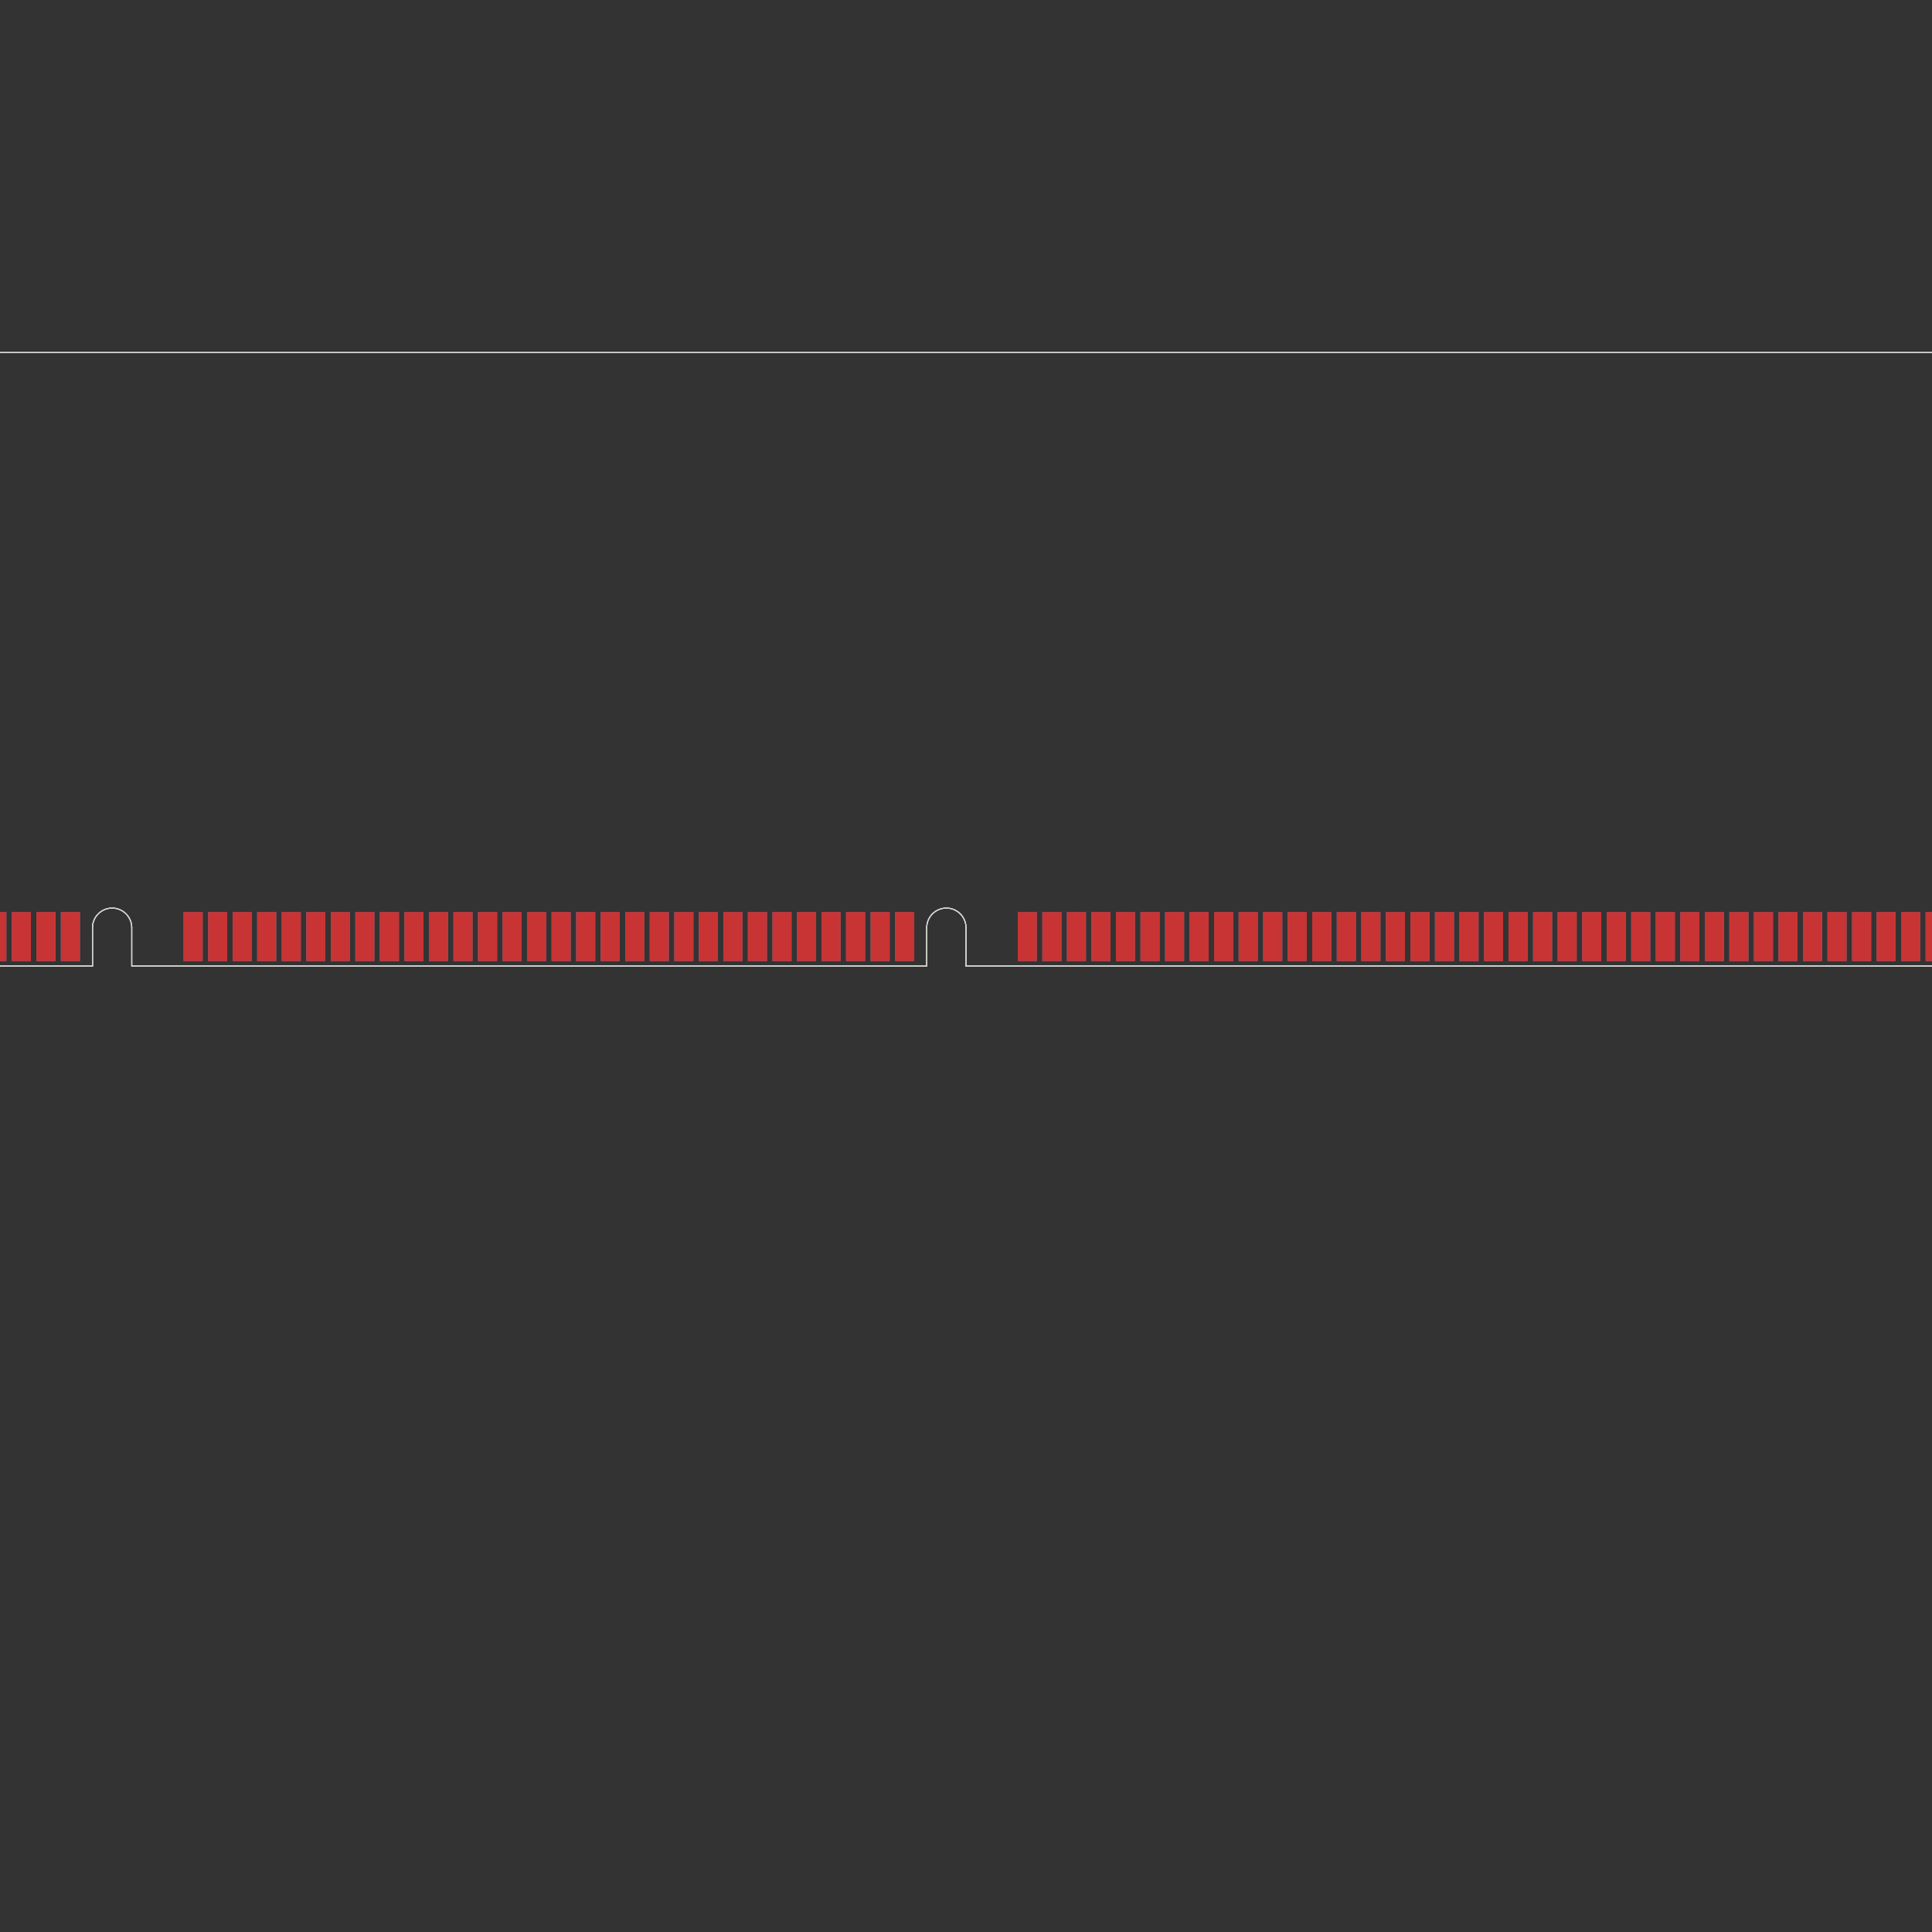 <?xml version='1.0' encoding='ASCII' standalone='yes'?>
<svg xmlns:svg="http://www.w3.org/2000/svg" xmlns="http://www.w3.org/2000/svg" xmlns:xlink="http://www.w3.org/1999/xlink" version="1.1" width="10cm" height="10cm" viewBox="0 0 99999800 99999800">
<rect x="0" y="0" width="99999800" height="99999800" fill="#333333" stroke="none"/>
<title>SVG Picture created as kicadBoard-B_Cu.svg date 2022/12/03 15:02:46 </title>
  <desc>Picture generated by PCBNEW </desc>
<g style="fill:#000000; fill-opacity:1;stroke:#000000; stroke-opacity:1; stroke-linecap:round; stroke-linejoin:round;" transform="translate(0 0) scale(1 1)">
</g>
<g style="fill:#000000; fill-opacity:0.0;  stroke:#000000; stroke-width:0; stroke-opacity:1;  stroke-linecap:round; stroke-linejoin:round;">
<g>
</g>
<g style="fill:#4D7FC4; fill-opacity:0.0;  stroke:#4D7FC4; stroke-width:0; stroke-opacity:1;  stroke-linecap:round; stroke-linejoin:round;">
</g>
<g style="fill:#4D7FC4; fill-opacity:0.0;  stroke:#4D7FC4; stroke-width:1; stroke-opacity:1;  stroke-linecap:round; stroke-linejoin:round;">
</g>
<g style="fill:#4D7FC4; fill-opacity:1.0;  stroke:#4D7FC4; stroke-width:1; stroke-opacity:1;  stroke-linecap:round; stroke-linejoin:round;">
<path style="fill:#4D7FC4; fill-opacity:1.0;  stroke:#4D7FC4; stroke-width:1; stroke-opacity:1;  stroke-linecap:round; stroke-linejoin:round;fill-rule:evenodd;" d="M -8280299,49745999 -8280299,47206001 -7289701,47206001 -7289701,49745999 Z"/> 
<path style="fill:#4D7FC4; fill-opacity:1.0;  stroke:#4D7FC4; stroke-width:1; stroke-opacity:1;  stroke-linecap:round; stroke-linejoin:round;fill-rule:evenodd;" d="M -7010299,49745999 -7010299,47206001 -6019701,47206001 -6019701,49745999 Z"/> 
<path style="fill:#4D7FC4; fill-opacity:1.0;  stroke:#4D7FC4; stroke-width:1; stroke-opacity:1;  stroke-linecap:round; stroke-linejoin:round;fill-rule:evenodd;" d="M -5740299,49745999 -5740299,47206001 -4749701,47206001 -4749701,49745999 Z"/> 
<path style="fill:#4D7FC4; fill-opacity:1.0;  stroke:#4D7FC4; stroke-width:1; stroke-opacity:1;  stroke-linecap:round; stroke-linejoin:round;fill-rule:evenodd;" d="M -4470299,49745999 -4470299,47206001 -3479701,47206001 -3479701,49745999 Z"/> 
<path style="fill:#4D7FC4; fill-opacity:1.0;  stroke:#4D7FC4; stroke-width:1; stroke-opacity:1;  stroke-linecap:round; stroke-linejoin:round;fill-rule:evenodd;" d="M -3200299,49745999 -3200299,47206001 -2209701,47206001 -2209701,49745999 Z"/> 
<path style="fill:#4D7FC4; fill-opacity:1.0;  stroke:#4D7FC4; stroke-width:1; stroke-opacity:1;  stroke-linecap:round; stroke-linejoin:round;fill-rule:evenodd;" d="M -1930299,49745999 -1930299,47206001 -939701,47206001 -939701,49745999 Z"/> 
<path style="fill:#4D7FC4; fill-opacity:1.0;  stroke:#4D7FC4; stroke-width:1; stroke-opacity:1;  stroke-linecap:round; stroke-linejoin:round;fill-rule:evenodd;" d="M -660299,49745999 -660299,47206001 330299,47206001 330299,49745999 Z"/> 
<path style="fill:#4D7FC4; fill-opacity:1.0;  stroke:#4D7FC4; stroke-width:1; stroke-opacity:1;  stroke-linecap:round; stroke-linejoin:round;fill-rule:evenodd;" d="M 609701,49745999 609701,47206001 1600299,47206001 1600299,49745999 Z"/> 
<path style="fill:#4D7FC4; fill-opacity:1.0;  stroke:#4D7FC4; stroke-width:1; stroke-opacity:1;  stroke-linecap:round; stroke-linejoin:round;fill-rule:evenodd;" d="M 1879701,49745999 1879701,47206001 2870299,47206001 2870299,49745999 Z"/> 
<path style="fill:#4D7FC4; fill-opacity:1.0;  stroke:#4D7FC4; stroke-width:1; stroke-opacity:1;  stroke-linecap:round; stroke-linejoin:round;fill-rule:evenodd;" d="M 3149701,49745999 3149701,47206001 4140299,47206001 4140299,49745999 Z"/> 
<path style="fill:#4D7FC4; fill-opacity:1.0;  stroke:#4D7FC4; stroke-width:1; stroke-opacity:1;  stroke-linecap:round; stroke-linejoin:round;fill-rule:evenodd;" d="M 9499701,49745999 9499701,47206001 10490299,47206001 10490299,49745999 Z"/> 
<path style="fill:#4D7FC4; fill-opacity:1.0;  stroke:#4D7FC4; stroke-width:1; stroke-opacity:1;  stroke-linecap:round; stroke-linejoin:round;fill-rule:evenodd;" d="M 10769701,49745999 10769701,47206001 11760299,47206001 11760299,49745999 Z"/> 
<path style="fill:#4D7FC4; fill-opacity:1.0;  stroke:#4D7FC4; stroke-width:1; stroke-opacity:1;  stroke-linecap:round; stroke-linejoin:round;fill-rule:evenodd;" d="M 12039701,49745999 12039701,47206001 13030299,47206001 13030299,49745999 Z"/> 
<path style="fill:#4D7FC4; fill-opacity:1.0;  stroke:#4D7FC4; stroke-width:1; stroke-opacity:1;  stroke-linecap:round; stroke-linejoin:round;fill-rule:evenodd;" d="M 13309701,49745999 13309701,47206001 14300299,47206001 14300299,49745999 Z"/> 
<path style="fill:#4D7FC4; fill-opacity:1.0;  stroke:#4D7FC4; stroke-width:1; stroke-opacity:1;  stroke-linecap:round; stroke-linejoin:round;fill-rule:evenodd;" d="M 14579701,49745999 14579701,47206001 15570299,47206001 15570299,49745999 Z"/> 
<path style="fill:#4D7FC4; fill-opacity:1.0;  stroke:#4D7FC4; stroke-width:1; stroke-opacity:1;  stroke-linecap:round; stroke-linejoin:round;fill-rule:evenodd;" d="M 15849701,49745999 15849701,47206001 16840299,47206001 16840299,49745999 Z"/> 
<path style="fill:#4D7FC4; fill-opacity:1.0;  stroke:#4D7FC4; stroke-width:1; stroke-opacity:1;  stroke-linecap:round; stroke-linejoin:round;fill-rule:evenodd;" d="M 17119701,49745999 17119701,47206001 18110299,47206001 18110299,49745999 Z"/> 
<path style="fill:#4D7FC4; fill-opacity:1.0;  stroke:#4D7FC4; stroke-width:1; stroke-opacity:1;  stroke-linecap:round; stroke-linejoin:round;fill-rule:evenodd;" d="M 18389701,49745999 18389701,47206001 19380299,47206001 19380299,49745999 Z"/> 
<path style="fill:#4D7FC4; fill-opacity:1.0;  stroke:#4D7FC4; stroke-width:1; stroke-opacity:1;  stroke-linecap:round; stroke-linejoin:round;fill-rule:evenodd;" d="M 19659701,49745999 19659701,47206001 20650299,47206001 20650299,49745999 Z"/> 
<path style="fill:#4D7FC4; fill-opacity:1.0;  stroke:#4D7FC4; stroke-width:1; stroke-opacity:1;  stroke-linecap:round; stroke-linejoin:round;fill-rule:evenodd;" d="M 20929701,49745999 20929701,47206001 21920299,47206001 21920299,49745999 Z"/> 
<path style="fill:#4D7FC4; fill-opacity:1.0;  stroke:#4D7FC4; stroke-width:1; stroke-opacity:1;  stroke-linecap:round; stroke-linejoin:round;fill-rule:evenodd;" d="M 22199701,49745999 22199701,47206001 23190299,47206001 23190299,49745999 Z"/> 
<path style="fill:#4D7FC4; fill-opacity:1.0;  stroke:#4D7FC4; stroke-width:1; stroke-opacity:1;  stroke-linecap:round; stroke-linejoin:round;fill-rule:evenodd;" d="M 23469701,49745999 23469701,47206001 24460299,47206001 24460299,49745999 Z"/> 
<path style="fill:#4D7FC4; fill-opacity:1.0;  stroke:#4D7FC4; stroke-width:1; stroke-opacity:1;  stroke-linecap:round; stroke-linejoin:round;fill-rule:evenodd;" d="M 24739701,49745999 24739701,47206001 25730299,47206001 25730299,49745999 Z"/> 
<path style="fill:#4D7FC4; fill-opacity:1.0;  stroke:#4D7FC4; stroke-width:1; stroke-opacity:1;  stroke-linecap:round; stroke-linejoin:round;fill-rule:evenodd;" d="M 26009701,49745999 26009701,47206001 27000299,47206001 27000299,49745999 Z"/> 
<path style="fill:#4D7FC4; fill-opacity:1.0;  stroke:#4D7FC4; stroke-width:1; stroke-opacity:1;  stroke-linecap:round; stroke-linejoin:round;fill-rule:evenodd;" d="M 27279701,49745999 27279701,47206001 28270299,47206001 28270299,49745999 Z"/> 
<path style="fill:#4D7FC4; fill-opacity:1.0;  stroke:#4D7FC4; stroke-width:1; stroke-opacity:1;  stroke-linecap:round; stroke-linejoin:round;fill-rule:evenodd;" d="M 28549701,49745999 28549701,47206001 29540299,47206001 29540299,49745999 Z"/> 
<path style="fill:#4D7FC4; fill-opacity:1.0;  stroke:#4D7FC4; stroke-width:1; stroke-opacity:1;  stroke-linecap:round; stroke-linejoin:round;fill-rule:evenodd;" d="M 29819701,49745999 29819701,47206001 30810299,47206001 30810299,49745999 Z"/> 
<path style="fill:#4D7FC4; fill-opacity:1.0;  stroke:#4D7FC4; stroke-width:1; stroke-opacity:1;  stroke-linecap:round; stroke-linejoin:round;fill-rule:evenodd;" d="M 31089701,49745999 31089701,47206001 32080299,47206001 32080299,49745999 Z"/> 
<path style="fill:#4D7FC4; fill-opacity:1.0;  stroke:#4D7FC4; stroke-width:1; stroke-opacity:1;  stroke-linecap:round; stroke-linejoin:round;fill-rule:evenodd;" d="M 32359701,49745999 32359701,47206001 33350299,47206001 33350299,49745999 Z"/> 
<path style="fill:#4D7FC4; fill-opacity:1.0;  stroke:#4D7FC4; stroke-width:1; stroke-opacity:1;  stroke-linecap:round; stroke-linejoin:round;fill-rule:evenodd;" d="M 33629701,49745999 33629701,47206001 34620299,47206001 34620299,49745999 Z"/> 
<path style="fill:#4D7FC4; fill-opacity:1.0;  stroke:#4D7FC4; stroke-width:1; stroke-opacity:1;  stroke-linecap:round; stroke-linejoin:round;fill-rule:evenodd;" d="M 34899701,49745999 34899701,47206001 35890299,47206001 35890299,49745999 Z"/> 
<path style="fill:#4D7FC4; fill-opacity:1.0;  stroke:#4D7FC4; stroke-width:1; stroke-opacity:1;  stroke-linecap:round; stroke-linejoin:round;fill-rule:evenodd;" d="M 36169701,49745999 36169701,47206001 37160299,47206001 37160299,49745999 Z"/> 
<path style="fill:#4D7FC4; fill-opacity:1.0;  stroke:#4D7FC4; stroke-width:1; stroke-opacity:1;  stroke-linecap:round; stroke-linejoin:round;fill-rule:evenodd;" d="M 37439701,49745999 37439701,47206001 38430299,47206001 38430299,49745999 Z"/> 
<path style="fill:#4D7FC4; fill-opacity:1.0;  stroke:#4D7FC4; stroke-width:1; stroke-opacity:1;  stroke-linecap:round; stroke-linejoin:round;fill-rule:evenodd;" d="M 38709701,49745999 38709701,47206001 39700299,47206001 39700299,49745999 Z"/> 
<path style="fill:#4D7FC4; fill-opacity:1.0;  stroke:#4D7FC4; stroke-width:1; stroke-opacity:1;  stroke-linecap:round; stroke-linejoin:round;fill-rule:evenodd;" d="M 39979701,49745999 39979701,47206001 40970299,47206001 40970299,49745999 Z"/> 
<path style="fill:#4D7FC4; fill-opacity:1.0;  stroke:#4D7FC4; stroke-width:1; stroke-opacity:1;  stroke-linecap:round; stroke-linejoin:round;fill-rule:evenodd;" d="M 41249701,49745999 41249701,47206001 42240299,47206001 42240299,49745999 Z"/> 
<path style="fill:#4D7FC4; fill-opacity:1.0;  stroke:#4D7FC4; stroke-width:1; stroke-opacity:1;  stroke-linecap:round; stroke-linejoin:round;fill-rule:evenodd;" d="M 42519701,49745999 42519701,47206001 43510299,47206001 43510299,49745999 Z"/> 
<path style="fill:#4D7FC4; fill-opacity:1.0;  stroke:#4D7FC4; stroke-width:1; stroke-opacity:1;  stroke-linecap:round; stroke-linejoin:round;fill-rule:evenodd;" d="M 43789701,49745999 43789701,47206001 44780299,47206001 44780299,49745999 Z"/> 
<path style="fill:#4D7FC4; fill-opacity:1.0;  stroke:#4D7FC4; stroke-width:1; stroke-opacity:1;  stroke-linecap:round; stroke-linejoin:round;fill-rule:evenodd;" d="M 45059701,49745999 45059701,47206001 46050299,47206001 46050299,49745999 Z"/> 
<path style="fill:#4D7FC4; fill-opacity:1.0;  stroke:#4D7FC4; stroke-width:1; stroke-opacity:1;  stroke-linecap:round; stroke-linejoin:round;fill-rule:evenodd;" d="M 46329701,49745999 46329701,47206001 47320299,47206001 47320299,49745999 Z"/> 
<path style="fill:#4D7FC4; fill-opacity:1.0;  stroke:#4D7FC4; stroke-width:1; stroke-opacity:1;  stroke-linecap:round; stroke-linejoin:round;fill-rule:evenodd;" d="M 52679701,49745999 52679701,47206001 53670299,47206001 53670299,49745999 Z"/> 
<path style="fill:#4D7FC4; fill-opacity:1.0;  stroke:#4D7FC4; stroke-width:1; stroke-opacity:1;  stroke-linecap:round; stroke-linejoin:round;fill-rule:evenodd;" d="M 53949701,49745999 53949701,47206001 54940299,47206001 54940299,49745999 Z"/> 
<path style="fill:#4D7FC4; fill-opacity:1.0;  stroke:#4D7FC4; stroke-width:1; stroke-opacity:1;  stroke-linecap:round; stroke-linejoin:round;fill-rule:evenodd;" d="M 55219701,49745999 55219701,47206001 56210299,47206001 56210299,49745999 Z"/> 
<path style="fill:#4D7FC4; fill-opacity:1.0;  stroke:#4D7FC4; stroke-width:1; stroke-opacity:1;  stroke-linecap:round; stroke-linejoin:round;fill-rule:evenodd;" d="M 56489701,49745999 56489701,47206001 57480299,47206001 57480299,49745999 Z"/> 
<path style="fill:#4D7FC4; fill-opacity:1.0;  stroke:#4D7FC4; stroke-width:1; stroke-opacity:1;  stroke-linecap:round; stroke-linejoin:round;fill-rule:evenodd;" d="M 57759701,49745999 57759701,47206001 58750299,47206001 58750299,49745999 Z"/> 
<path style="fill:#4D7FC4; fill-opacity:1.0;  stroke:#4D7FC4; stroke-width:1; stroke-opacity:1;  stroke-linecap:round; stroke-linejoin:round;fill-rule:evenodd;" d="M 59029701,49745999 59029701,47206001 60020299,47206001 60020299,49745999 Z"/> 
<path style="fill:#4D7FC4; fill-opacity:1.0;  stroke:#4D7FC4; stroke-width:1; stroke-opacity:1;  stroke-linecap:round; stroke-linejoin:round;fill-rule:evenodd;" d="M 60299701,49745999 60299701,47206001 61290299,47206001 61290299,49745999 Z"/> 
<path style="fill:#4D7FC4; fill-opacity:1.0;  stroke:#4D7FC4; stroke-width:1; stroke-opacity:1;  stroke-linecap:round; stroke-linejoin:round;fill-rule:evenodd;" d="M 61569701,49745999 61569701,47206001 62560299,47206001 62560299,49745999 Z"/> 
<path style="fill:#4D7FC4; fill-opacity:1.0;  stroke:#4D7FC4; stroke-width:1; stroke-opacity:1;  stroke-linecap:round; stroke-linejoin:round;fill-rule:evenodd;" d="M 62839701,49745999 62839701,47206001 63830299,47206001 63830299,49745999 Z"/> 
<path style="fill:#4D7FC4; fill-opacity:1.0;  stroke:#4D7FC4; stroke-width:1; stroke-opacity:1;  stroke-linecap:round; stroke-linejoin:round;fill-rule:evenodd;" d="M 64109701,49745999 64109701,47206001 65100299,47206001 65100299,49745999 Z"/> 
<path style="fill:#4D7FC4; fill-opacity:1.0;  stroke:#4D7FC4; stroke-width:1; stroke-opacity:1;  stroke-linecap:round; stroke-linejoin:round;fill-rule:evenodd;" d="M 65379701,49745999 65379701,47206001 66370299,47206001 66370299,49745999 Z"/> 
<path style="fill:#4D7FC4; fill-opacity:1.0;  stroke:#4D7FC4; stroke-width:1; stroke-opacity:1;  stroke-linecap:round; stroke-linejoin:round;fill-rule:evenodd;" d="M 66649701,49745999 66649701,47206001 67640299,47206001 67640299,49745999 Z"/> 
<path style="fill:#4D7FC4; fill-opacity:1.0;  stroke:#4D7FC4; stroke-width:1; stroke-opacity:1;  stroke-linecap:round; stroke-linejoin:round;fill-rule:evenodd;" d="M 67919701,49745999 67919701,47206001 68910299,47206001 68910299,49745999 Z"/> 
<path style="fill:#4D7FC4; fill-opacity:1.0;  stroke:#4D7FC4; stroke-width:1; stroke-opacity:1;  stroke-linecap:round; stroke-linejoin:round;fill-rule:evenodd;" d="M 69189701,49745999 69189701,47206001 70180299,47206001 70180299,49745999 Z"/> 
<path style="fill:#4D7FC4; fill-opacity:1.0;  stroke:#4D7FC4; stroke-width:1; stroke-opacity:1;  stroke-linecap:round; stroke-linejoin:round;fill-rule:evenodd;" d="M 70459701,49745999 70459701,47206001 71450299,47206001 71450299,49745999 Z"/> 
<path style="fill:#4D7FC4; fill-opacity:1.0;  stroke:#4D7FC4; stroke-width:1; stroke-opacity:1;  stroke-linecap:round; stroke-linejoin:round;fill-rule:evenodd;" d="M 71729701,49745999 71729701,47206001 72720299,47206001 72720299,49745999 Z"/> 
<path style="fill:#4D7FC4; fill-opacity:1.0;  stroke:#4D7FC4; stroke-width:1; stroke-opacity:1;  stroke-linecap:round; stroke-linejoin:round;fill-rule:evenodd;" d="M 72999701,49745999 72999701,47206001 73990299,47206001 73990299,49745999 Z"/> 
<path style="fill:#4D7FC4; fill-opacity:1.0;  stroke:#4D7FC4; stroke-width:1; stroke-opacity:1;  stroke-linecap:round; stroke-linejoin:round;fill-rule:evenodd;" d="M 74269701,49745999 74269701,47206001 75260299,47206001 75260299,49745999 Z"/> 
<path style="fill:#4D7FC4; fill-opacity:1.0;  stroke:#4D7FC4; stroke-width:1; stroke-opacity:1;  stroke-linecap:round; stroke-linejoin:round;fill-rule:evenodd;" d="M 75539701,49745999 75539701,47206001 76530299,47206001 76530299,49745999 Z"/> 
<path style="fill:#4D7FC4; fill-opacity:1.0;  stroke:#4D7FC4; stroke-width:1; stroke-opacity:1;  stroke-linecap:round; stroke-linejoin:round;fill-rule:evenodd;" d="M 76809701,49745999 76809701,47206001 77800299,47206001 77800299,49745999 Z"/> 
<path style="fill:#4D7FC4; fill-opacity:1.0;  stroke:#4D7FC4; stroke-width:1; stroke-opacity:1;  stroke-linecap:round; stroke-linejoin:round;fill-rule:evenodd;" d="M 78079701,49745999 78079701,47206001 79070299,47206001 79070299,49745999 Z"/> 
<path style="fill:#4D7FC4; fill-opacity:1.0;  stroke:#4D7FC4; stroke-width:1; stroke-opacity:1;  stroke-linecap:round; stroke-linejoin:round;fill-rule:evenodd;" d="M 79349701,49745999 79349701,47206001 80340299,47206001 80340299,49745999 Z"/> 
<path style="fill:#4D7FC4; fill-opacity:1.0;  stroke:#4D7FC4; stroke-width:1; stroke-opacity:1;  stroke-linecap:round; stroke-linejoin:round;fill-rule:evenodd;" d="M 80619701,49745999 80619701,47206001 81610299,47206001 81610299,49745999 Z"/> 
<path style="fill:#4D7FC4; fill-opacity:1.0;  stroke:#4D7FC4; stroke-width:1; stroke-opacity:1;  stroke-linecap:round; stroke-linejoin:round;fill-rule:evenodd;" d="M 81889701,49745999 81889701,47206001 82880299,47206001 82880299,49745999 Z"/> 
<path style="fill:#4D7FC4; fill-opacity:1.0;  stroke:#4D7FC4; stroke-width:1; stroke-opacity:1;  stroke-linecap:round; stroke-linejoin:round;fill-rule:evenodd;" d="M 83159701,49745999 83159701,47206001 84150299,47206001 84150299,49745999 Z"/> 
<path style="fill:#4D7FC4; fill-opacity:1.0;  stroke:#4D7FC4; stroke-width:1; stroke-opacity:1;  stroke-linecap:round; stroke-linejoin:round;fill-rule:evenodd;" d="M 84429701,49745999 84429701,47206001 85420299,47206001 85420299,49745999 Z"/> 
<path style="fill:#4D7FC4; fill-opacity:1.0;  stroke:#4D7FC4; stroke-width:1; stroke-opacity:1;  stroke-linecap:round; stroke-linejoin:round;fill-rule:evenodd;" d="M 85699701,49745999 85699701,47206001 86690299,47206001 86690299,49745999 Z"/> 
<path style="fill:#4D7FC4; fill-opacity:1.0;  stroke:#4D7FC4; stroke-width:1; stroke-opacity:1;  stroke-linecap:round; stroke-linejoin:round;fill-rule:evenodd;" d="M 86969701,49745999 86969701,47206001 87960299,47206001 87960299,49745999 Z"/> 
<path style="fill:#4D7FC4; fill-opacity:1.0;  stroke:#4D7FC4; stroke-width:1; stroke-opacity:1;  stroke-linecap:round; stroke-linejoin:round;fill-rule:evenodd;" d="M 88239701,49745999 88239701,47206001 89230299,47206001 89230299,49745999 Z"/> 
<path style="fill:#4D7FC4; fill-opacity:1.0;  stroke:#4D7FC4; stroke-width:1; stroke-opacity:1;  stroke-linecap:round; stroke-linejoin:round;fill-rule:evenodd;" d="M 89509701,49745999 89509701,47206001 90500299,47206001 90500299,49745999 Z"/> 
<path style="fill:#4D7FC4; fill-opacity:1.0;  stroke:#4D7FC4; stroke-width:1; stroke-opacity:1;  stroke-linecap:round; stroke-linejoin:round;fill-rule:evenodd;" d="M 90779701,49745999 90779701,47206001 91770299,47206001 91770299,49745999 Z"/> 
<path style="fill:#4D7FC4; fill-opacity:1.0;  stroke:#4D7FC4; stroke-width:1; stroke-opacity:1;  stroke-linecap:round; stroke-linejoin:round;fill-rule:evenodd;" d="M 92049701,49745999 92049701,47206001 93040299,47206001 93040299,49745999 Z"/> 
<path style="fill:#4D7FC4; fill-opacity:1.0;  stroke:#4D7FC4; stroke-width:1; stroke-opacity:1;  stroke-linecap:round; stroke-linejoin:round;fill-rule:evenodd;" d="M 93319701,49745999 93319701,47206001 94310299,47206001 94310299,49745999 Z"/> 
<path style="fill:#4D7FC4; fill-opacity:1.0;  stroke:#4D7FC4; stroke-width:1; stroke-opacity:1;  stroke-linecap:round; stroke-linejoin:round;fill-rule:evenodd;" d="M 94589701,49745999 94589701,47206001 95580299,47206001 95580299,49745999 Z"/> 
<path style="fill:#4D7FC4; fill-opacity:1.0;  stroke:#4D7FC4; stroke-width:1; stroke-opacity:1;  stroke-linecap:round; stroke-linejoin:round;fill-rule:evenodd;" d="M 95859701,49745999 95859701,47206001 96850299,47206001 96850299,49745999 Z"/> 
<path style="fill:#4D7FC4; fill-opacity:1.0;  stroke:#4D7FC4; stroke-width:1; stroke-opacity:1;  stroke-linecap:round; stroke-linejoin:round;fill-rule:evenodd;" d="M 97129701,49745999 97129701,47206001 98120299,47206001 98120299,49745999 Z"/> 
<path style="fill:#4D7FC4; fill-opacity:1.0;  stroke:#4D7FC4; stroke-width:1; stroke-opacity:1;  stroke-linecap:round; stroke-linejoin:round;fill-rule:evenodd;" d="M 98399701,49745999 98399701,47206001 99390299,47206001 99390299,49745999 Z"/> 
<path style="fill:#4D7FC4; fill-opacity:1.0;  stroke:#4D7FC4; stroke-width:1; stroke-opacity:1;  stroke-linecap:round; stroke-linejoin:round;fill-rule:evenodd;" d="M 99669701,49745999 99669701,47206001 100660299,47206001 100660299,49745999 Z"/> 
<path style="fill:#4D7FC4; fill-opacity:1.0;  stroke:#4D7FC4; stroke-width:1; stroke-opacity:1;  stroke-linecap:round; stroke-linejoin:round;fill-rule:evenodd;" d="M 100939701,49745999 100939701,47206001 101930299,47206001 101930299,49745999 Z"/> 
<path style="fill:#4D7FC4; fill-opacity:1.0;  stroke:#4D7FC4; stroke-width:1; stroke-opacity:1;  stroke-linecap:round; stroke-linejoin:round;fill-rule:evenodd;" d="M 102209701,49745999 102209701,47206001 103200299,47206001 103200299,49745999 Z"/> 
<path style="fill:#4D7FC4; fill-opacity:1.0;  stroke:#4D7FC4; stroke-width:1; stroke-opacity:1;  stroke-linecap:round; stroke-linejoin:round;fill-rule:evenodd;" d="M 103479701,49745999 103479701,47206001 104470299,47206001 104470299,49745999 Z"/> 
<path style="fill:#4D7FC4; fill-opacity:1.0;  stroke:#4D7FC4; stroke-width:1; stroke-opacity:1;  stroke-linecap:round; stroke-linejoin:round;fill-rule:evenodd;" d="M 104749701,49745999 104749701,47206001 105740299,47206001 105740299,49745999 Z"/> 
<path style="fill:#4D7FC4; fill-opacity:1.0;  stroke:#4D7FC4; stroke-width:1; stroke-opacity:1;  stroke-linecap:round; stroke-linejoin:round;fill-rule:evenodd;" d="M 106019701,49745999 106019701,47206001 107010299,47206001 107010299,49745999 Z"/> 
<path style="fill:#4D7FC4; fill-opacity:1.0;  stroke:#4D7FC4; stroke-width:1; stroke-opacity:1;  stroke-linecap:round; stroke-linejoin:round;fill-rule:evenodd;" d="M 107289701,49745999 107289701,47206001 108280299,47206001 108280299,49745999 Z"/> 
</g>
<g>
</g>
<g>
</g>
<g>
</g>
</g>
<g style="fill:#FFFFFF; fill-opacity:1.0;  stroke:#FFFFFF; stroke-width:1; stroke-opacity:1;  stroke-linecap:round; stroke-linejoin:round;">
<circle cx="113677800" cy="47002800" r="1498599.5"/> 
</g>
<g style="fill:#FFFFFF; fill-opacity:1.0;  stroke:#FFFFFF; stroke-width:21200; stroke-opacity:1;  stroke-linecap:round; stroke-linejoin:round;">
</g>
<g style="fill:#FFFFFF; fill-opacity:1.0;  stroke:#FFFFFF; stroke-width:1; stroke-opacity:1;  stroke-linecap:round; stroke-linejoin:round;">
<circle cx="-13677800" cy="47002800" r="1498599.5"/> 
</g>
<g style="fill:#FFFFFF; fill-opacity:1.0;  stroke:#FFFFFF; stroke-width:21200; stroke-opacity:1;  stroke-linecap:round; stroke-linejoin:round;">
</g>
<g style="fill:#000000; fill-opacity:1.0;  stroke:#000000; stroke-width:21200; stroke-opacity:1;  stroke-linecap:round; stroke-linejoin:round;">
</g>
<g style="fill:#D0D2CD; fill-opacity:1.0;  stroke:#D0D2CD; stroke-width:21200; stroke-opacity:1;  stroke-linecap:round; stroke-linejoin:round;">
</g>
<g style="fill:#D0D2CD; fill-opacity:1.0;  stroke:#D0D2CD; stroke-width:50000; stroke-opacity:1;  stroke-linecap:round; stroke-linejoin:round;">
</g>
<g style="fill:#D0D2CD; fill-opacity:0.0;  stroke:#D0D2CD; stroke-width:50000; stroke-opacity:1;  stroke-linecap:round; stroke-linejoin:round;">
<path d="M-16675000 50025400 L-16675000 34226600 "/>
<path d="M-16675000 30213400 L-16675000 18275400 "/>
<path d="M116675000 18250000 L116675000 30213400 "/>
<path d="M-16675000 18250000 L116675000 18250000 "/>
<path d="M-15659000 34226600 L-16675000 34226600 "/>
<path d="M116675000 50000000 L50000000 50000000 "/>
<path d="M115608200 30213400 L115659000 30213400 "/>
<path d="M-15659000 30213400 L-16675000 30213400 "/>
<path d="M-15608200 30213400 L-15659000 30213400 "/>
<path d="M115659000 30213400 L116675000 30213400 "/>
<path d="M4788000 48018800 L4788000 50000000 "/>
<path d="M6820000 48018800 L6820000 50000000 "/>
<path d="M50000000 48018800 L50000000 50000000 "/>
<path d="M4788000 50000000 L-16675000 50000000 "/>
<path d="M115659000 34226600 L116675000 34226600 "/>
<path d="M116675000 34226600 L116675000 50000000 "/>
<path d="M47968000 48018800 L47968000 50000000 "/>
<path d="M47968000 50000000 L6820000 50000000 "/>
<path d="M6820000 48018800 A1016000 1016000 0.0 0 0 4788000 48018800"/>
<path d="M50000000 48018800 A1016000 1016000 0.0 0 0 47968000 48018800"/>
<path d="M-15659000 34226600 A2006600 2006600 0.0 0 0 -15659000 30213400"/>
<path d="M115659000 30213400 A2006600 2006600 0.0 0 0 115659000 34226600"/>
<g>
</g>
<g>
</g>
<g>
</g>
<g>
</g>
</g> 
<svg:g><svg:title>SVG Picture created as kicadBoard-B_Courtyard.svg date 2022/12/03 15:02:46 </svg:title>
  <svg:desc>Picture generated by PCBNEW </svg:desc>
<svg:g style="fill:#000000; fill-opacity:1;stroke:#000000; stroke-opacity:1; stroke-linecap:round; stroke-linejoin:round;" transform="translate(0 0) scale(1 1)">
</svg:g>
<svg:g style="fill:#000000; fill-opacity:0.0;  stroke:#000000; stroke-width:0; stroke-opacity:1;  stroke-linecap:round; stroke-linejoin:round;">
<svg:g>
</svg:g>
<svg:g>
</svg:g>
<svg:g>
</svg:g>
<svg:g>
</svg:g>
</svg:g>
<svg:g style="fill:#000000; fill-opacity:0.0;  stroke:#000000; stroke-width:0; stroke-opacity:1;  stroke-linecap:round; stroke-linejoin:round;">
</svg:g>
<svg:g style="fill:#D0D2CD; fill-opacity:0.0;  stroke:#D0D2CD; stroke-width:0; stroke-opacity:1;  stroke-linecap:round; stroke-linejoin:round;">
</svg:g>
<svg:g style="fill:#D0D2CD; fill-opacity:0.0;  stroke:#D0D2CD; stroke-width:50000; stroke-opacity:1;  stroke-linecap:round; stroke-linejoin:round;">
<svg:path d="M-16675000 50025400 L-16675000 34226600 "/>
<svg:path d="M-16675000 30213400 L-16675000 18275400 "/>
<svg:path d="M116675000 18250000 L116675000 30213400 "/>
<svg:path d="M-16675000 18250000 L116675000 18250000 "/>
<svg:path d="M-15659000 34226600 L-16675000 34226600 "/>
<svg:path d="M116675000 50000000 L50000000 50000000 "/>
<svg:path d="M115608200 30213400 L115659000 30213400 "/>
<svg:path d="M-15659000 30213400 L-16675000 30213400 "/>
<svg:path d="M-15608200 30213400 L-15659000 30213400 "/>
<svg:path d="M115659000 30213400 L116675000 30213400 "/>
<svg:path d="M4788000 48018800 L4788000 50000000 "/>
<svg:path d="M6820000 48018800 L6820000 50000000 "/>
<svg:path d="M50000000 48018800 L50000000 50000000 "/>
<svg:path d="M4788000 50000000 L-16675000 50000000 "/>
<svg:path d="M115659000 34226600 L116675000 34226600 "/>
<svg:path d="M116675000 34226600 L116675000 50000000 "/>
<svg:path d="M47968000 48018800 L47968000 50000000 "/>
<svg:path d="M47968000 50000000 L6820000 50000000 "/>
<svg:path d="M6820000 48018800 A1016000 1016000 0.0 0 0 4788000 48018800"/>
<svg:path d="M50000000 48018800 A1016000 1016000 0.0 0 0 47968000 48018800"/>
<svg:path d="M-15659000 34226600 A2006600 2006600 0.0 0 0 -15659000 30213400"/>
<svg:path d="M115659000 30213400 A2006600 2006600 0.0 0 0 115659000 34226600"/>
<svg:g>
</svg:g>
<svg:g>
</svg:g>
<svg:g>
</svg:g>
<svg:g>
</svg:g>
</svg:g> 
</svg:g><svg:g><svg:title>SVG Picture created as kicadBoard-F_Courtyard.svg date 2022/12/03 15:02:46 </svg:title>
  <svg:desc>Picture generated by PCBNEW </svg:desc>
<svg:g style="fill:#000000; fill-opacity:1;stroke:#000000; stroke-opacity:1; stroke-linecap:round; stroke-linejoin:round;" transform="translate(0 0) scale(1 1)">
</svg:g>
<svg:g style="fill:#000000; fill-opacity:0.0;  stroke:#000000; stroke-width:0; stroke-opacity:1;  stroke-linecap:round; stroke-linejoin:round;">
<svg:g>
</svg:g>
<svg:g>
</svg:g>
<svg:g>
</svg:g>
<svg:g>
</svg:g>
</svg:g>
<svg:g style="fill:#000000; fill-opacity:0.0;  stroke:#000000; stroke-width:0; stroke-opacity:1;  stroke-linecap:round; stroke-linejoin:round;">
</svg:g>
<svg:g style="fill:#D0D2CD; fill-opacity:0.0;  stroke:#D0D2CD; stroke-width:0; stroke-opacity:1;  stroke-linecap:round; stroke-linejoin:round;">
</svg:g>
<svg:g style="fill:#D0D2CD; fill-opacity:0.0;  stroke:#D0D2CD; stroke-width:50000; stroke-opacity:1;  stroke-linecap:round; stroke-linejoin:round;">
<svg:path d="M-16675000 50025400 L-16675000 34226600 "/>
<svg:path d="M-16675000 30213400 L-16675000 18275400 "/>
<svg:path d="M116675000 18250000 L116675000 30213400 "/>
<svg:path d="M-16675000 18250000 L116675000 18250000 "/>
<svg:path d="M-15659000 34226600 L-16675000 34226600 "/>
<svg:path d="M116675000 50000000 L50000000 50000000 "/>
<svg:path d="M115608200 30213400 L115659000 30213400 "/>
<svg:path d="M-15659000 30213400 L-16675000 30213400 "/>
<svg:path d="M-15608200 30213400 L-15659000 30213400 "/>
<svg:path d="M115659000 30213400 L116675000 30213400 "/>
<svg:path d="M4788000 48018800 L4788000 50000000 "/>
<svg:path d="M6820000 48018800 L6820000 50000000 "/>
<svg:path d="M50000000 48018800 L50000000 50000000 "/>
<svg:path d="M4788000 50000000 L-16675000 50000000 "/>
<svg:path d="M115659000 34226600 L116675000 34226600 "/>
<svg:path d="M116675000 34226600 L116675000 50000000 "/>
<svg:path d="M47968000 48018800 L47968000 50000000 "/>
<svg:path d="M47968000 50000000 L6820000 50000000 "/>
<svg:path d="M6820000 48018800 A1016000 1016000 0.0 0 0 4788000 48018800"/>
<svg:path d="M50000000 48018800 A1016000 1016000 0.0 0 0 47968000 48018800"/>
<svg:path d="M-15659000 34226600 A2006600 2006600 0.0 0 0 -15659000 30213400"/>
<svg:path d="M115659000 30213400 A2006600 2006600 0.0 0 0 115659000 34226600"/>
<svg:g>
</svg:g>
<svg:g>
</svg:g>
<svg:g>
</svg:g>
<svg:g>
</svg:g>
</svg:g> 
</svg:g><svg:g><svg:title>SVG Picture created as kicadBoard-F_Cu.svg date 2022/12/03 15:02:46 </svg:title>
  <svg:desc>Picture generated by PCBNEW </svg:desc>
<svg:g style="fill:#000000; fill-opacity:1;stroke:#000000; stroke-opacity:1; stroke-linecap:round; stroke-linejoin:round;" transform="translate(0 0) scale(1 1)">
</svg:g>
<svg:g style="fill:#000000; fill-opacity:0.0;  stroke:#000000; stroke-width:0; stroke-opacity:1;  stroke-linecap:round; stroke-linejoin:round;">
<svg:g>
</svg:g>
<svg:g style="fill:#C83434; fill-opacity:0.0;  stroke:#C83434; stroke-width:0; stroke-opacity:1;  stroke-linecap:round; stroke-linejoin:round;">
</svg:g>
<svg:g style="fill:#C83434; fill-opacity:0.0;  stroke:#C83434; stroke-width:1; stroke-opacity:1;  stroke-linecap:round; stroke-linejoin:round;">
</svg:g>
<svg:g style="fill:#C83434; fill-opacity:1.0;  stroke:#C83434; stroke-width:1; stroke-opacity:1;  stroke-linecap:round; stroke-linejoin:round;">
<svg:path style="fill:#C83434; fill-opacity:1.0;  stroke:#C83434; stroke-width:1; stroke-opacity:1;  stroke-linecap:round; stroke-linejoin:round;fill-rule:evenodd;" d="M -8280299,49745999 -8280299,47206001 -7289701,47206001 -7289701,49745999 Z"/> 
<svg:path style="fill:#C83434; fill-opacity:1.0;  stroke:#C83434; stroke-width:1; stroke-opacity:1;  stroke-linecap:round; stroke-linejoin:round;fill-rule:evenodd;" d="M -7010299,49745999 -7010299,47206001 -6019701,47206001 -6019701,49745999 Z"/> 
<svg:path style="fill:#C83434; fill-opacity:1.0;  stroke:#C83434; stroke-width:1; stroke-opacity:1;  stroke-linecap:round; stroke-linejoin:round;fill-rule:evenodd;" d="M -5740299,49745999 -5740299,47206001 -4749701,47206001 -4749701,49745999 Z"/> 
<svg:path style="fill:#C83434; fill-opacity:1.0;  stroke:#C83434; stroke-width:1; stroke-opacity:1;  stroke-linecap:round; stroke-linejoin:round;fill-rule:evenodd;" d="M -4470299,49745999 -4470299,47206001 -3479701,47206001 -3479701,49745999 Z"/> 
<svg:path style="fill:#C83434; fill-opacity:1.0;  stroke:#C83434; stroke-width:1; stroke-opacity:1;  stroke-linecap:round; stroke-linejoin:round;fill-rule:evenodd;" d="M -3200299,49745999 -3200299,47206001 -2209701,47206001 -2209701,49745999 Z"/> 
<svg:path style="fill:#C83434; fill-opacity:1.0;  stroke:#C83434; stroke-width:1; stroke-opacity:1;  stroke-linecap:round; stroke-linejoin:round;fill-rule:evenodd;" d="M -1930299,49745999 -1930299,47206001 -939701,47206001 -939701,49745999 Z"/> 
<svg:path style="fill:#C83434; fill-opacity:1.0;  stroke:#C83434; stroke-width:1; stroke-opacity:1;  stroke-linecap:round; stroke-linejoin:round;fill-rule:evenodd;" d="M -660299,49745999 -660299,47206001 330299,47206001 330299,49745999 Z"/> 
<svg:path style="fill:#C83434; fill-opacity:1.0;  stroke:#C83434; stroke-width:1; stroke-opacity:1;  stroke-linecap:round; stroke-linejoin:round;fill-rule:evenodd;" d="M 609701,49745999 609701,47206001 1600299,47206001 1600299,49745999 Z"/> 
<svg:path style="fill:#C83434; fill-opacity:1.0;  stroke:#C83434; stroke-width:1; stroke-opacity:1;  stroke-linecap:round; stroke-linejoin:round;fill-rule:evenodd;" d="M 1879701,49745999 1879701,47206001 2870299,47206001 2870299,49745999 Z"/> 
<svg:path style="fill:#C83434; fill-opacity:1.0;  stroke:#C83434; stroke-width:1; stroke-opacity:1;  stroke-linecap:round; stroke-linejoin:round;fill-rule:evenodd;" d="M 3149701,49745999 3149701,47206001 4140299,47206001 4140299,49745999 Z"/> 
<svg:path style="fill:#C83434; fill-opacity:1.0;  stroke:#C83434; stroke-width:1; stroke-opacity:1;  stroke-linecap:round; stroke-linejoin:round;fill-rule:evenodd;" d="M 9499701,49745999 9499701,47206001 10490299,47206001 10490299,49745999 Z"/> 
<svg:path style="fill:#C83434; fill-opacity:1.0;  stroke:#C83434; stroke-width:1; stroke-opacity:1;  stroke-linecap:round; stroke-linejoin:round;fill-rule:evenodd;" d="M 10769701,49745999 10769701,47206001 11760299,47206001 11760299,49745999 Z"/> 
<svg:path style="fill:#C83434; fill-opacity:1.0;  stroke:#C83434; stroke-width:1; stroke-opacity:1;  stroke-linecap:round; stroke-linejoin:round;fill-rule:evenodd;" d="M 12039701,49745999 12039701,47206001 13030299,47206001 13030299,49745999 Z"/> 
<svg:path style="fill:#C83434; fill-opacity:1.0;  stroke:#C83434; stroke-width:1; stroke-opacity:1;  stroke-linecap:round; stroke-linejoin:round;fill-rule:evenodd;" d="M 13309701,49745999 13309701,47206001 14300299,47206001 14300299,49745999 Z"/> 
<svg:path style="fill:#C83434; fill-opacity:1.0;  stroke:#C83434; stroke-width:1; stroke-opacity:1;  stroke-linecap:round; stroke-linejoin:round;fill-rule:evenodd;" d="M 14579701,49745999 14579701,47206001 15570299,47206001 15570299,49745999 Z"/> 
<svg:path style="fill:#C83434; fill-opacity:1.0;  stroke:#C83434; stroke-width:1; stroke-opacity:1;  stroke-linecap:round; stroke-linejoin:round;fill-rule:evenodd;" d="M 15849701,49745999 15849701,47206001 16840299,47206001 16840299,49745999 Z"/> 
<svg:path style="fill:#C83434; fill-opacity:1.0;  stroke:#C83434; stroke-width:1; stroke-opacity:1;  stroke-linecap:round; stroke-linejoin:round;fill-rule:evenodd;" d="M 17119701,49745999 17119701,47206001 18110299,47206001 18110299,49745999 Z"/> 
<svg:path style="fill:#C83434; fill-opacity:1.0;  stroke:#C83434; stroke-width:1; stroke-opacity:1;  stroke-linecap:round; stroke-linejoin:round;fill-rule:evenodd;" d="M 18389701,49745999 18389701,47206001 19380299,47206001 19380299,49745999 Z"/> 
<svg:path style="fill:#C83434; fill-opacity:1.0;  stroke:#C83434; stroke-width:1; stroke-opacity:1;  stroke-linecap:round; stroke-linejoin:round;fill-rule:evenodd;" d="M 19659701,49745999 19659701,47206001 20650299,47206001 20650299,49745999 Z"/> 
<svg:path style="fill:#C83434; fill-opacity:1.0;  stroke:#C83434; stroke-width:1; stroke-opacity:1;  stroke-linecap:round; stroke-linejoin:round;fill-rule:evenodd;" d="M 20929701,49745999 20929701,47206001 21920299,47206001 21920299,49745999 Z"/> 
<svg:path style="fill:#C83434; fill-opacity:1.0;  stroke:#C83434; stroke-width:1; stroke-opacity:1;  stroke-linecap:round; stroke-linejoin:round;fill-rule:evenodd;" d="M 22199701,49745999 22199701,47206001 23190299,47206001 23190299,49745999 Z"/> 
<svg:path style="fill:#C83434; fill-opacity:1.0;  stroke:#C83434; stroke-width:1; stroke-opacity:1;  stroke-linecap:round; stroke-linejoin:round;fill-rule:evenodd;" d="M 23469701,49745999 23469701,47206001 24460299,47206001 24460299,49745999 Z"/> 
<svg:path style="fill:#C83434; fill-opacity:1.0;  stroke:#C83434; stroke-width:1; stroke-opacity:1;  stroke-linecap:round; stroke-linejoin:round;fill-rule:evenodd;" d="M 24739701,49745999 24739701,47206001 25730299,47206001 25730299,49745999 Z"/> 
<svg:path style="fill:#C83434; fill-opacity:1.0;  stroke:#C83434; stroke-width:1; stroke-opacity:1;  stroke-linecap:round; stroke-linejoin:round;fill-rule:evenodd;" d="M 26009701,49745999 26009701,47206001 27000299,47206001 27000299,49745999 Z"/> 
<svg:path style="fill:#C83434; fill-opacity:1.0;  stroke:#C83434; stroke-width:1; stroke-opacity:1;  stroke-linecap:round; stroke-linejoin:round;fill-rule:evenodd;" d="M 27279701,49745999 27279701,47206001 28270299,47206001 28270299,49745999 Z"/> 
<svg:path style="fill:#C83434; fill-opacity:1.0;  stroke:#C83434; stroke-width:1; stroke-opacity:1;  stroke-linecap:round; stroke-linejoin:round;fill-rule:evenodd;" d="M 28549701,49745999 28549701,47206001 29540299,47206001 29540299,49745999 Z"/> 
<svg:path style="fill:#C83434; fill-opacity:1.0;  stroke:#C83434; stroke-width:1; stroke-opacity:1;  stroke-linecap:round; stroke-linejoin:round;fill-rule:evenodd;" d="M 29819701,49745999 29819701,47206001 30810299,47206001 30810299,49745999 Z"/> 
<svg:path style="fill:#C83434; fill-opacity:1.0;  stroke:#C83434; stroke-width:1; stroke-opacity:1;  stroke-linecap:round; stroke-linejoin:round;fill-rule:evenodd;" d="M 31089701,49745999 31089701,47206001 32080299,47206001 32080299,49745999 Z"/> 
<svg:path style="fill:#C83434; fill-opacity:1.0;  stroke:#C83434; stroke-width:1; stroke-opacity:1;  stroke-linecap:round; stroke-linejoin:round;fill-rule:evenodd;" d="M 32359701,49745999 32359701,47206001 33350299,47206001 33350299,49745999 Z"/> 
<svg:path style="fill:#C83434; fill-opacity:1.0;  stroke:#C83434; stroke-width:1; stroke-opacity:1;  stroke-linecap:round; stroke-linejoin:round;fill-rule:evenodd;" d="M 33629701,49745999 33629701,47206001 34620299,47206001 34620299,49745999 Z"/> 
<svg:path style="fill:#C83434; fill-opacity:1.0;  stroke:#C83434; stroke-width:1; stroke-opacity:1;  stroke-linecap:round; stroke-linejoin:round;fill-rule:evenodd;" d="M 34899701,49745999 34899701,47206001 35890299,47206001 35890299,49745999 Z"/> 
<svg:path style="fill:#C83434; fill-opacity:1.0;  stroke:#C83434; stroke-width:1; stroke-opacity:1;  stroke-linecap:round; stroke-linejoin:round;fill-rule:evenodd;" d="M 36169701,49745999 36169701,47206001 37160299,47206001 37160299,49745999 Z"/> 
<svg:path style="fill:#C83434; fill-opacity:1.0;  stroke:#C83434; stroke-width:1; stroke-opacity:1;  stroke-linecap:round; stroke-linejoin:round;fill-rule:evenodd;" d="M 37439701,49745999 37439701,47206001 38430299,47206001 38430299,49745999 Z"/> 
<svg:path style="fill:#C83434; fill-opacity:1.0;  stroke:#C83434; stroke-width:1; stroke-opacity:1;  stroke-linecap:round; stroke-linejoin:round;fill-rule:evenodd;" d="M 38709701,49745999 38709701,47206001 39700299,47206001 39700299,49745999 Z"/> 
<svg:path style="fill:#C83434; fill-opacity:1.0;  stroke:#C83434; stroke-width:1; stroke-opacity:1;  stroke-linecap:round; stroke-linejoin:round;fill-rule:evenodd;" d="M 39979701,49745999 39979701,47206001 40970299,47206001 40970299,49745999 Z"/> 
<svg:path style="fill:#C83434; fill-opacity:1.0;  stroke:#C83434; stroke-width:1; stroke-opacity:1;  stroke-linecap:round; stroke-linejoin:round;fill-rule:evenodd;" d="M 41249701,49745999 41249701,47206001 42240299,47206001 42240299,49745999 Z"/> 
<svg:path style="fill:#C83434; fill-opacity:1.0;  stroke:#C83434; stroke-width:1; stroke-opacity:1;  stroke-linecap:round; stroke-linejoin:round;fill-rule:evenodd;" d="M 42519701,49745999 42519701,47206001 43510299,47206001 43510299,49745999 Z"/> 
<svg:path style="fill:#C83434; fill-opacity:1.0;  stroke:#C83434; stroke-width:1; stroke-opacity:1;  stroke-linecap:round; stroke-linejoin:round;fill-rule:evenodd;" d="M 43789701,49745999 43789701,47206001 44780299,47206001 44780299,49745999 Z"/> 
<svg:path style="fill:#C83434; fill-opacity:1.0;  stroke:#C83434; stroke-width:1; stroke-opacity:1;  stroke-linecap:round; stroke-linejoin:round;fill-rule:evenodd;" d="M 45059701,49745999 45059701,47206001 46050299,47206001 46050299,49745999 Z"/> 
<svg:path style="fill:#C83434; fill-opacity:1.0;  stroke:#C83434; stroke-width:1; stroke-opacity:1;  stroke-linecap:round; stroke-linejoin:round;fill-rule:evenodd;" d="M 46329701,49745999 46329701,47206001 47320299,47206001 47320299,49745999 Z"/> 
<svg:path style="fill:#C83434; fill-opacity:1.0;  stroke:#C83434; stroke-width:1; stroke-opacity:1;  stroke-linecap:round; stroke-linejoin:round;fill-rule:evenodd;" d="M 52679701,49745999 52679701,47206001 53670299,47206001 53670299,49745999 Z"/> 
<svg:path style="fill:#C83434; fill-opacity:1.0;  stroke:#C83434; stroke-width:1; stroke-opacity:1;  stroke-linecap:round; stroke-linejoin:round;fill-rule:evenodd;" d="M 53949701,49745999 53949701,47206001 54940299,47206001 54940299,49745999 Z"/> 
<svg:path style="fill:#C83434; fill-opacity:1.0;  stroke:#C83434; stroke-width:1; stroke-opacity:1;  stroke-linecap:round; stroke-linejoin:round;fill-rule:evenodd;" d="M 55219701,49745999 55219701,47206001 56210299,47206001 56210299,49745999 Z"/> 
<svg:path style="fill:#C83434; fill-opacity:1.0;  stroke:#C83434; stroke-width:1; stroke-opacity:1;  stroke-linecap:round; stroke-linejoin:round;fill-rule:evenodd;" d="M 56489701,49745999 56489701,47206001 57480299,47206001 57480299,49745999 Z"/> 
<svg:path style="fill:#C83434; fill-opacity:1.0;  stroke:#C83434; stroke-width:1; stroke-opacity:1;  stroke-linecap:round; stroke-linejoin:round;fill-rule:evenodd;" d="M 57759701,49745999 57759701,47206001 58750299,47206001 58750299,49745999 Z"/> 
<svg:path style="fill:#C83434; fill-opacity:1.0;  stroke:#C83434; stroke-width:1; stroke-opacity:1;  stroke-linecap:round; stroke-linejoin:round;fill-rule:evenodd;" d="M 59029701,49745999 59029701,47206001 60020299,47206001 60020299,49745999 Z"/> 
<svg:path style="fill:#C83434; fill-opacity:1.0;  stroke:#C83434; stroke-width:1; stroke-opacity:1;  stroke-linecap:round; stroke-linejoin:round;fill-rule:evenodd;" d="M 60299701,49745999 60299701,47206001 61290299,47206001 61290299,49745999 Z"/> 
<svg:path style="fill:#C83434; fill-opacity:1.0;  stroke:#C83434; stroke-width:1; stroke-opacity:1;  stroke-linecap:round; stroke-linejoin:round;fill-rule:evenodd;" d="M 61569701,49745999 61569701,47206001 62560299,47206001 62560299,49745999 Z"/> 
<svg:path style="fill:#C83434; fill-opacity:1.0;  stroke:#C83434; stroke-width:1; stroke-opacity:1;  stroke-linecap:round; stroke-linejoin:round;fill-rule:evenodd;" d="M 62839701,49745999 62839701,47206001 63830299,47206001 63830299,49745999 Z"/> 
<svg:path style="fill:#C83434; fill-opacity:1.0;  stroke:#C83434; stroke-width:1; stroke-opacity:1;  stroke-linecap:round; stroke-linejoin:round;fill-rule:evenodd;" d="M 64109701,49745999 64109701,47206001 65100299,47206001 65100299,49745999 Z"/> 
<svg:path style="fill:#C83434; fill-opacity:1.0;  stroke:#C83434; stroke-width:1; stroke-opacity:1;  stroke-linecap:round; stroke-linejoin:round;fill-rule:evenodd;" d="M 65379701,49745999 65379701,47206001 66370299,47206001 66370299,49745999 Z"/> 
<svg:path style="fill:#C83434; fill-opacity:1.0;  stroke:#C83434; stroke-width:1; stroke-opacity:1;  stroke-linecap:round; stroke-linejoin:round;fill-rule:evenodd;" d="M 66649701,49745999 66649701,47206001 67640299,47206001 67640299,49745999 Z"/> 
<svg:path style="fill:#C83434; fill-opacity:1.0;  stroke:#C83434; stroke-width:1; stroke-opacity:1;  stroke-linecap:round; stroke-linejoin:round;fill-rule:evenodd;" d="M 67919701,49745999 67919701,47206001 68910299,47206001 68910299,49745999 Z"/> 
<svg:path style="fill:#C83434; fill-opacity:1.0;  stroke:#C83434; stroke-width:1; stroke-opacity:1;  stroke-linecap:round; stroke-linejoin:round;fill-rule:evenodd;" d="M 69189701,49745999 69189701,47206001 70180299,47206001 70180299,49745999 Z"/> 
<svg:path style="fill:#C83434; fill-opacity:1.0;  stroke:#C83434; stroke-width:1; stroke-opacity:1;  stroke-linecap:round; stroke-linejoin:round;fill-rule:evenodd;" d="M 70459701,49745999 70459701,47206001 71450299,47206001 71450299,49745999 Z"/> 
<svg:path style="fill:#C83434; fill-opacity:1.0;  stroke:#C83434; stroke-width:1; stroke-opacity:1;  stroke-linecap:round; stroke-linejoin:round;fill-rule:evenodd;" d="M 71729701,49745999 71729701,47206001 72720299,47206001 72720299,49745999 Z"/> 
<svg:path style="fill:#C83434; fill-opacity:1.0;  stroke:#C83434; stroke-width:1; stroke-opacity:1;  stroke-linecap:round; stroke-linejoin:round;fill-rule:evenodd;" d="M 72999701,49745999 72999701,47206001 73990299,47206001 73990299,49745999 Z"/> 
<svg:path style="fill:#C83434; fill-opacity:1.0;  stroke:#C83434; stroke-width:1; stroke-opacity:1;  stroke-linecap:round; stroke-linejoin:round;fill-rule:evenodd;" d="M 74269701,49745999 74269701,47206001 75260299,47206001 75260299,49745999 Z"/> 
<svg:path style="fill:#C83434; fill-opacity:1.0;  stroke:#C83434; stroke-width:1; stroke-opacity:1;  stroke-linecap:round; stroke-linejoin:round;fill-rule:evenodd;" d="M 75539701,49745999 75539701,47206001 76530299,47206001 76530299,49745999 Z"/> 
<svg:path style="fill:#C83434; fill-opacity:1.0;  stroke:#C83434; stroke-width:1; stroke-opacity:1;  stroke-linecap:round; stroke-linejoin:round;fill-rule:evenodd;" d="M 76809701,49745999 76809701,47206001 77800299,47206001 77800299,49745999 Z"/> 
<svg:path style="fill:#C83434; fill-opacity:1.0;  stroke:#C83434; stroke-width:1; stroke-opacity:1;  stroke-linecap:round; stroke-linejoin:round;fill-rule:evenodd;" d="M 78079701,49745999 78079701,47206001 79070299,47206001 79070299,49745999 Z"/> 
<svg:path style="fill:#C83434; fill-opacity:1.0;  stroke:#C83434; stroke-width:1; stroke-opacity:1;  stroke-linecap:round; stroke-linejoin:round;fill-rule:evenodd;" d="M 79349701,49745999 79349701,47206001 80340299,47206001 80340299,49745999 Z"/> 
<svg:path style="fill:#C83434; fill-opacity:1.0;  stroke:#C83434; stroke-width:1; stroke-opacity:1;  stroke-linecap:round; stroke-linejoin:round;fill-rule:evenodd;" d="M 80619701,49745999 80619701,47206001 81610299,47206001 81610299,49745999 Z"/> 
<svg:path style="fill:#C83434; fill-opacity:1.0;  stroke:#C83434; stroke-width:1; stroke-opacity:1;  stroke-linecap:round; stroke-linejoin:round;fill-rule:evenodd;" d="M 81889701,49745999 81889701,47206001 82880299,47206001 82880299,49745999 Z"/> 
<svg:path style="fill:#C83434; fill-opacity:1.0;  stroke:#C83434; stroke-width:1; stroke-opacity:1;  stroke-linecap:round; stroke-linejoin:round;fill-rule:evenodd;" d="M 83159701,49745999 83159701,47206001 84150299,47206001 84150299,49745999 Z"/> 
<svg:path style="fill:#C83434; fill-opacity:1.0;  stroke:#C83434; stroke-width:1; stroke-opacity:1;  stroke-linecap:round; stroke-linejoin:round;fill-rule:evenodd;" d="M 84429701,49745999 84429701,47206001 85420299,47206001 85420299,49745999 Z"/> 
<svg:path style="fill:#C83434; fill-opacity:1.0;  stroke:#C83434; stroke-width:1; stroke-opacity:1;  stroke-linecap:round; stroke-linejoin:round;fill-rule:evenodd;" d="M 85699701,49745999 85699701,47206001 86690299,47206001 86690299,49745999 Z"/> 
<svg:path style="fill:#C83434; fill-opacity:1.0;  stroke:#C83434; stroke-width:1; stroke-opacity:1;  stroke-linecap:round; stroke-linejoin:round;fill-rule:evenodd;" d="M 86969701,49745999 86969701,47206001 87960299,47206001 87960299,49745999 Z"/> 
<svg:path style="fill:#C83434; fill-opacity:1.0;  stroke:#C83434; stroke-width:1; stroke-opacity:1;  stroke-linecap:round; stroke-linejoin:round;fill-rule:evenodd;" d="M 88239701,49745999 88239701,47206001 89230299,47206001 89230299,49745999 Z"/> 
<svg:path style="fill:#C83434; fill-opacity:1.0;  stroke:#C83434; stroke-width:1; stroke-opacity:1;  stroke-linecap:round; stroke-linejoin:round;fill-rule:evenodd;" d="M 89509701,49745999 89509701,47206001 90500299,47206001 90500299,49745999 Z"/> 
<svg:path style="fill:#C83434; fill-opacity:1.0;  stroke:#C83434; stroke-width:1; stroke-opacity:1;  stroke-linecap:round; stroke-linejoin:round;fill-rule:evenodd;" d="M 90779701,49745999 90779701,47206001 91770299,47206001 91770299,49745999 Z"/> 
<svg:path style="fill:#C83434; fill-opacity:1.0;  stroke:#C83434; stroke-width:1; stroke-opacity:1;  stroke-linecap:round; stroke-linejoin:round;fill-rule:evenodd;" d="M 92049701,49745999 92049701,47206001 93040299,47206001 93040299,49745999 Z"/> 
<svg:path style="fill:#C83434; fill-opacity:1.0;  stroke:#C83434; stroke-width:1; stroke-opacity:1;  stroke-linecap:round; stroke-linejoin:round;fill-rule:evenodd;" d="M 93319701,49745999 93319701,47206001 94310299,47206001 94310299,49745999 Z"/> 
<svg:path style="fill:#C83434; fill-opacity:1.0;  stroke:#C83434; stroke-width:1; stroke-opacity:1;  stroke-linecap:round; stroke-linejoin:round;fill-rule:evenodd;" d="M 94589701,49745999 94589701,47206001 95580299,47206001 95580299,49745999 Z"/> 
<svg:path style="fill:#C83434; fill-opacity:1.0;  stroke:#C83434; stroke-width:1; stroke-opacity:1;  stroke-linecap:round; stroke-linejoin:round;fill-rule:evenodd;" d="M 95859701,49745999 95859701,47206001 96850299,47206001 96850299,49745999 Z"/> 
<svg:path style="fill:#C83434; fill-opacity:1.0;  stroke:#C83434; stroke-width:1; stroke-opacity:1;  stroke-linecap:round; stroke-linejoin:round;fill-rule:evenodd;" d="M 97129701,49745999 97129701,47206001 98120299,47206001 98120299,49745999 Z"/> 
<svg:path style="fill:#C83434; fill-opacity:1.0;  stroke:#C83434; stroke-width:1; stroke-opacity:1;  stroke-linecap:round; stroke-linejoin:round;fill-rule:evenodd;" d="M 98399701,49745999 98399701,47206001 99390299,47206001 99390299,49745999 Z"/> 
<svg:path style="fill:#C83434; fill-opacity:1.0;  stroke:#C83434; stroke-width:1; stroke-opacity:1;  stroke-linecap:round; stroke-linejoin:round;fill-rule:evenodd;" d="M 99669701,49745999 99669701,47206001 100660299,47206001 100660299,49745999 Z"/> 
<svg:path style="fill:#C83434; fill-opacity:1.0;  stroke:#C83434; stroke-width:1; stroke-opacity:1;  stroke-linecap:round; stroke-linejoin:round;fill-rule:evenodd;" d="M 100939701,49745999 100939701,47206001 101930299,47206001 101930299,49745999 Z"/> 
<svg:path style="fill:#C83434; fill-opacity:1.0;  stroke:#C83434; stroke-width:1; stroke-opacity:1;  stroke-linecap:round; stroke-linejoin:round;fill-rule:evenodd;" d="M 102209701,49745999 102209701,47206001 103200299,47206001 103200299,49745999 Z"/> 
<svg:path style="fill:#C83434; fill-opacity:1.0;  stroke:#C83434; stroke-width:1; stroke-opacity:1;  stroke-linecap:round; stroke-linejoin:round;fill-rule:evenodd;" d="M 103479701,49745999 103479701,47206001 104470299,47206001 104470299,49745999 Z"/> 
<svg:path style="fill:#C83434; fill-opacity:1.0;  stroke:#C83434; stroke-width:1; stroke-opacity:1;  stroke-linecap:round; stroke-linejoin:round;fill-rule:evenodd;" d="M 104749701,49745999 104749701,47206001 105740299,47206001 105740299,49745999 Z"/> 
<svg:path style="fill:#C83434; fill-opacity:1.0;  stroke:#C83434; stroke-width:1; stroke-opacity:1;  stroke-linecap:round; stroke-linejoin:round;fill-rule:evenodd;" d="M 106019701,49745999 106019701,47206001 107010299,47206001 107010299,49745999 Z"/> 
<svg:path style="fill:#C83434; fill-opacity:1.0;  stroke:#C83434; stroke-width:1; stroke-opacity:1;  stroke-linecap:round; stroke-linejoin:round;fill-rule:evenodd;" d="M 107289701,49745999 107289701,47206001 108280299,47206001 108280299,49745999 Z"/> 
</svg:g>
<svg:g>
</svg:g>
<svg:g>
</svg:g>
<svg:g>
</svg:g>
</svg:g>
<svg:g style="fill:#FFFFFF; fill-opacity:1.0;  stroke:#FFFFFF; stroke-width:1; stroke-opacity:1;  stroke-linecap:round; stroke-linejoin:round;">
<svg:circle cx="113677800" cy="47002800" r="1498599.5"/> 
</svg:g>
<svg:g style="fill:#FFFFFF; fill-opacity:1.0;  stroke:#FFFFFF; stroke-width:21200; stroke-opacity:1;  stroke-linecap:round; stroke-linejoin:round;">
</svg:g>
<svg:g style="fill:#FFFFFF; fill-opacity:1.0;  stroke:#FFFFFF; stroke-width:1; stroke-opacity:1;  stroke-linecap:round; stroke-linejoin:round;">
<svg:circle cx="-13677800" cy="47002800" r="1498599.5"/> 
</svg:g>
<svg:g style="fill:#FFFFFF; fill-opacity:1.0;  stroke:#FFFFFF; stroke-width:21200; stroke-opacity:1;  stroke-linecap:round; stroke-linejoin:round;">
</svg:g>
<svg:g style="fill:#000000; fill-opacity:1.0;  stroke:#000000; stroke-width:21200; stroke-opacity:1;  stroke-linecap:round; stroke-linejoin:round;">
</svg:g>
<svg:g style="fill:#D0D2CD; fill-opacity:1.0;  stroke:#D0D2CD; stroke-width:21200; stroke-opacity:1;  stroke-linecap:round; stroke-linejoin:round;">
</svg:g>
<svg:g style="fill:#D0D2CD; fill-opacity:1.0;  stroke:#D0D2CD; stroke-width:50000; stroke-opacity:1;  stroke-linecap:round; stroke-linejoin:round;">
</svg:g>
<svg:g style="fill:#D0D2CD; fill-opacity:0.0;  stroke:#D0D2CD; stroke-width:50000; stroke-opacity:1;  stroke-linecap:round; stroke-linejoin:round;">
<svg:path d="M-16675000 50025400 L-16675000 34226600 "/>
<svg:path d="M-16675000 30213400 L-16675000 18275400 "/>
<svg:path d="M116675000 18250000 L116675000 30213400 "/>
<svg:path d="M-16675000 18250000 L116675000 18250000 "/>
<svg:path d="M-15659000 34226600 L-16675000 34226600 "/>
<svg:path d="M116675000 50000000 L50000000 50000000 "/>
<svg:path d="M115608200 30213400 L115659000 30213400 "/>
<svg:path d="M-15659000 30213400 L-16675000 30213400 "/>
<svg:path d="M-15608200 30213400 L-15659000 30213400 "/>
<svg:path d="M115659000 30213400 L116675000 30213400 "/>
<svg:path d="M4788000 48018800 L4788000 50000000 "/>
<svg:path d="M6820000 48018800 L6820000 50000000 "/>
<svg:path d="M50000000 48018800 L50000000 50000000 "/>
<svg:path d="M4788000 50000000 L-16675000 50000000 "/>
<svg:path d="M115659000 34226600 L116675000 34226600 "/>
<svg:path d="M116675000 34226600 L116675000 50000000 "/>
<svg:path d="M47968000 48018800 L47968000 50000000 "/>
<svg:path d="M47968000 50000000 L6820000 50000000 "/>
<svg:path d="M6820000 48018800 A1016000 1016000 0.0 0 0 4788000 48018800"/>
<svg:path d="M50000000 48018800 A1016000 1016000 0.0 0 0 47968000 48018800"/>
<svg:path d="M-15659000 34226600 A2006600 2006600 0.0 0 0 -15659000 30213400"/>
<svg:path d="M115659000 30213400 A2006600 2006600 0.0 0 0 115659000 34226600"/>
<svg:g>
</svg:g>
<svg:g>
</svg:g>
<svg:g>
</svg:g>
<svg:g>
</svg:g>
</svg:g> 
</svg:g></svg>

